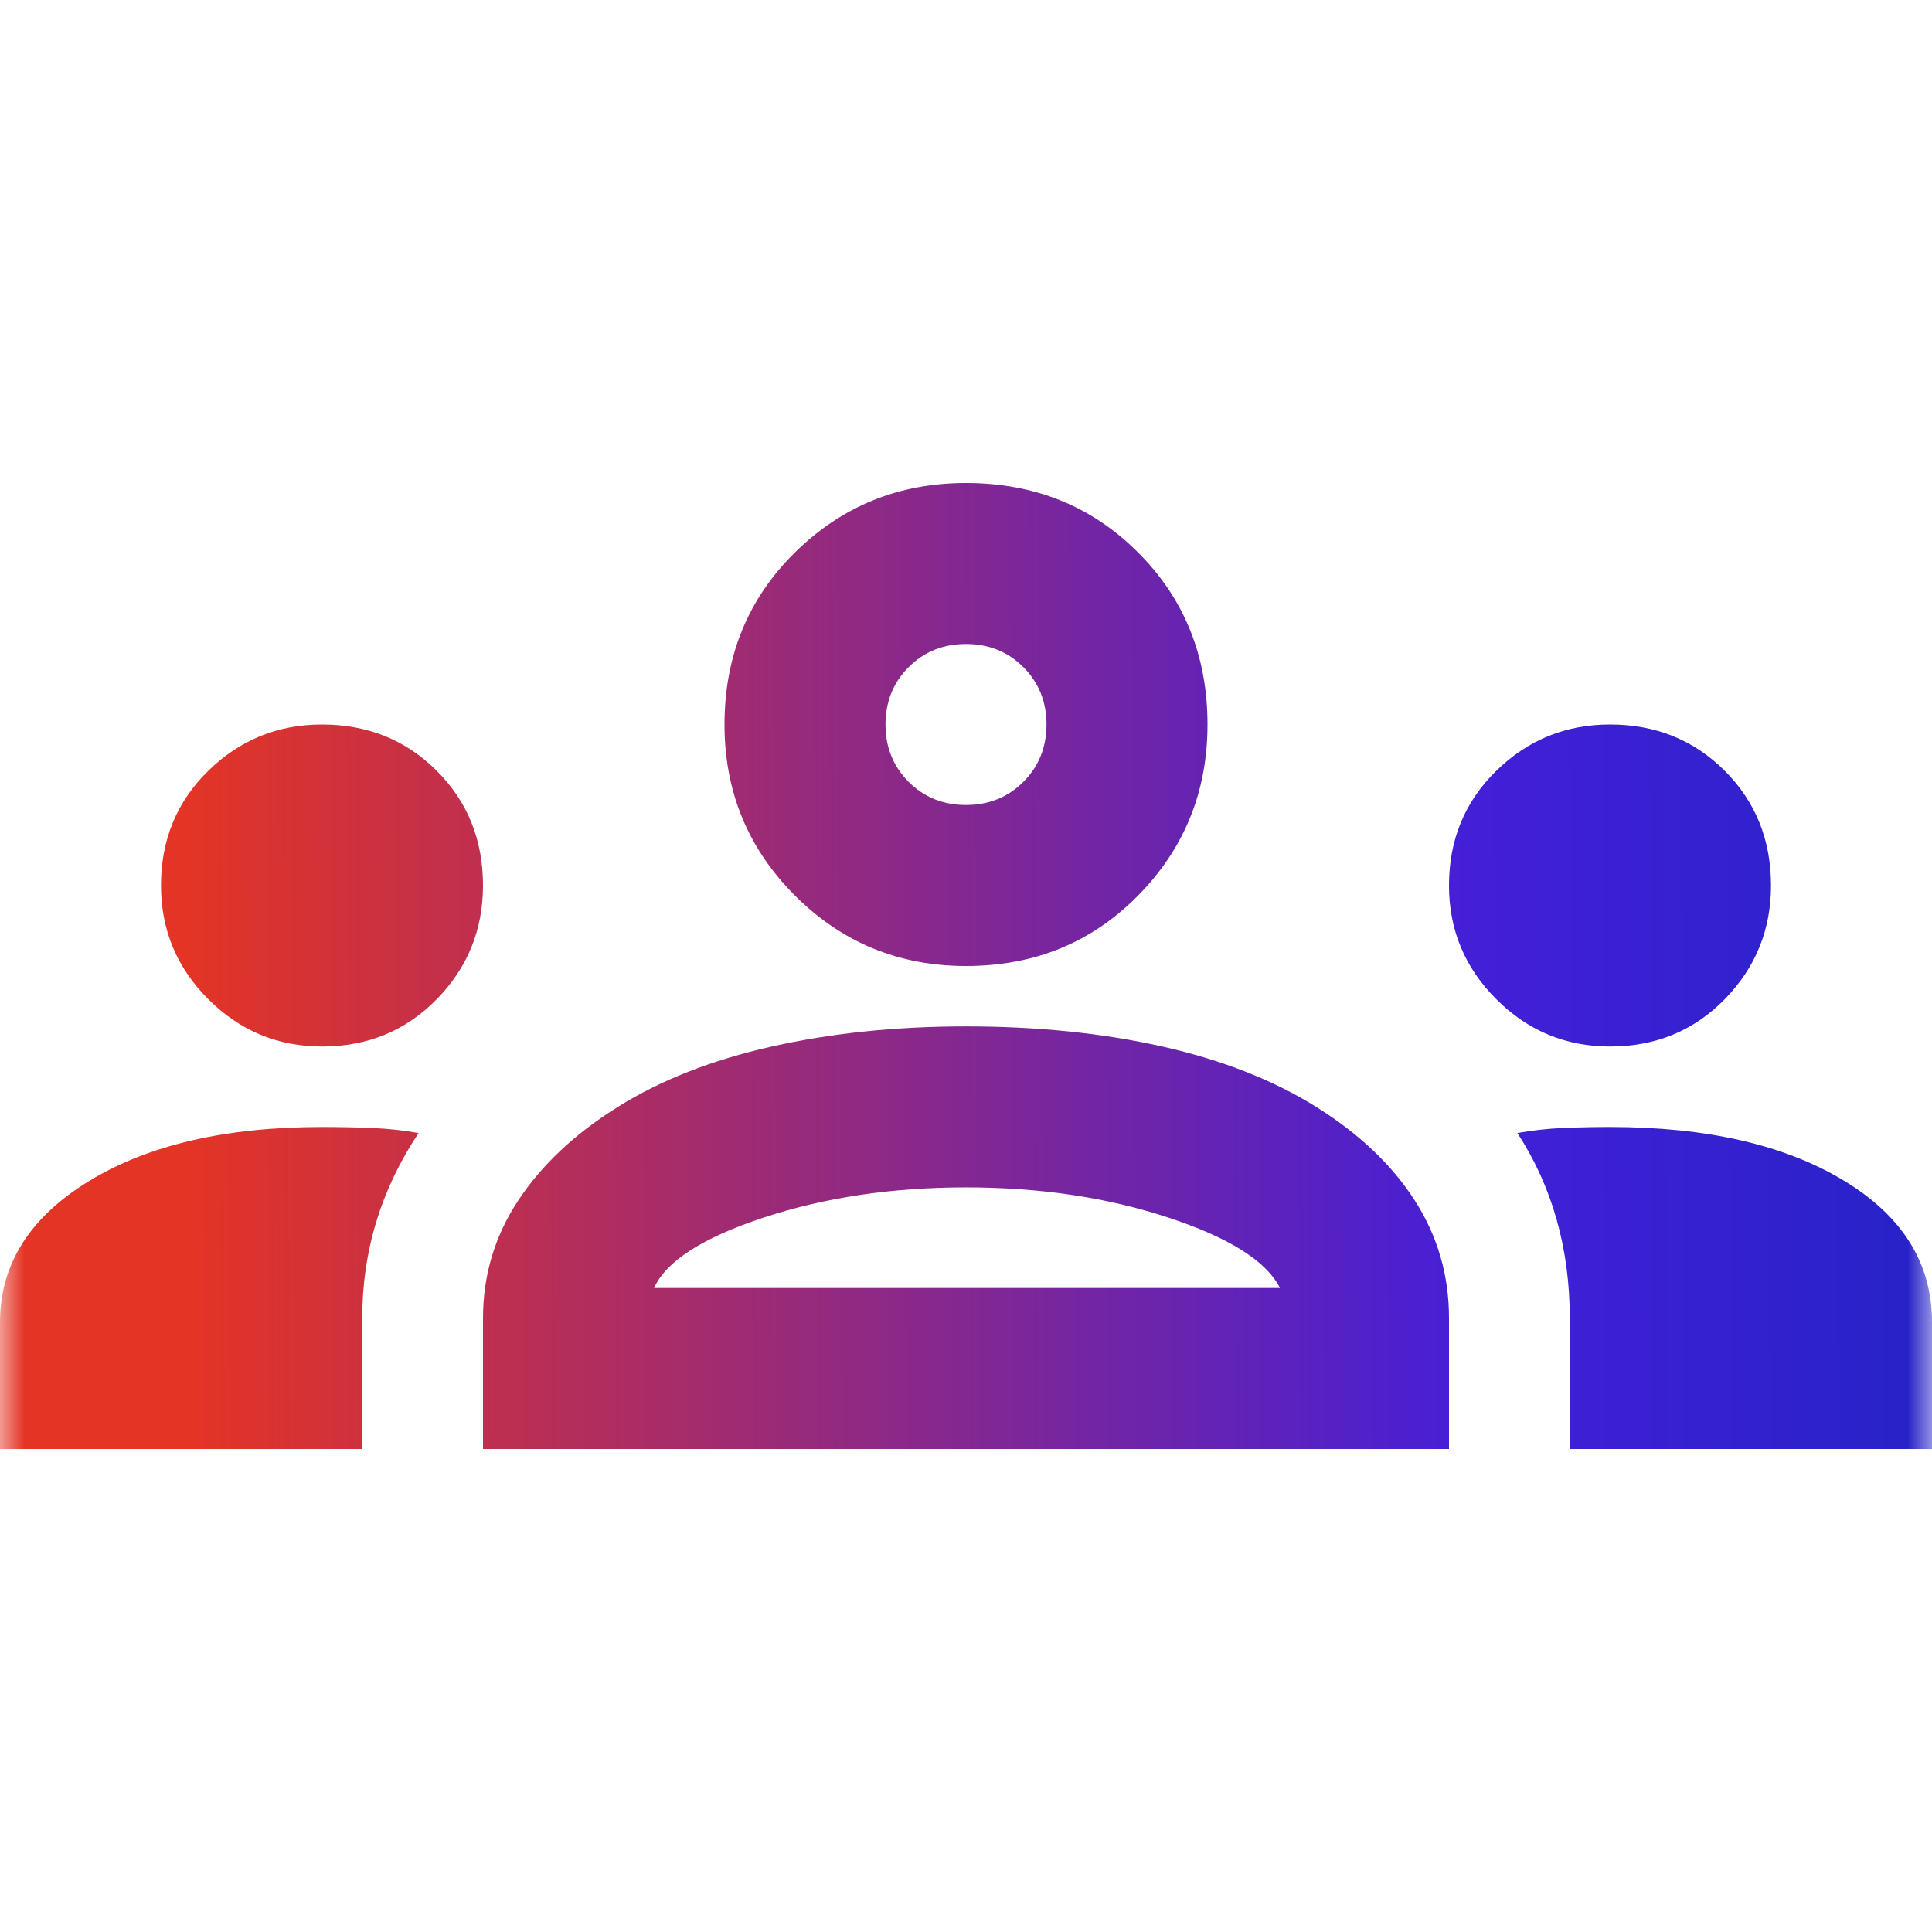 <svg width="39" height="39" viewBox="0 0 39 39" fill="none" xmlns="http://www.w3.org/2000/svg">
<mask id="mask0_2110_8756" style="mask-type:alpha" maskUnits="userSpaceOnUse" x="0" y="0" width="39" height="39">
<rect width="39" height="39" fill="#D9D9D9"/>
</mask>
<g mask="url(#mask0_2110_8756)">
<path d="M0 29.25V26.691C0 25.526 0.596 24.578 1.788 23.847C2.979 23.116 4.55 22.75 6.5 22.75C6.852 22.75 7.191 22.757 7.516 22.77C7.841 22.784 8.152 22.818 8.45 22.872C8.071 23.441 7.786 24.037 7.597 24.659C7.407 25.282 7.312 25.932 7.312 26.609V29.25H0ZM9.75 29.25V26.609C9.75 25.743 9.987 24.951 10.461 24.233C10.935 23.515 11.605 22.885 12.472 22.344C13.338 21.802 14.374 21.396 15.58 21.125C16.785 20.854 18.092 20.719 19.5 20.719C20.935 20.719 22.256 20.854 23.461 21.125C24.666 21.396 25.702 21.802 26.569 22.344C27.435 22.885 28.099 23.515 28.559 24.233C29.02 24.951 29.25 25.743 29.25 26.609V29.25H9.75ZM31.688 29.25V26.609C31.688 25.905 31.599 25.242 31.423 24.619C31.247 23.996 30.983 23.413 30.631 22.872C30.929 22.818 31.234 22.784 31.545 22.77C31.857 22.757 32.175 22.75 32.5 22.75C34.45 22.75 36.021 23.109 37.212 23.827C38.404 24.544 39 25.499 39 26.691V29.25H31.688ZM13.203 26H25.837C25.567 25.458 24.815 24.984 23.583 24.578C22.351 24.172 20.99 23.969 19.5 23.969C18.01 23.969 16.649 24.172 15.417 24.578C14.185 24.984 13.447 25.458 13.203 26ZM6.5 21.125C5.606 21.125 4.841 20.807 4.205 20.17C3.568 19.534 3.25 18.769 3.25 17.875C3.25 16.954 3.568 16.182 4.205 15.559C4.841 14.937 5.606 14.625 6.5 14.625C7.421 14.625 8.193 14.937 8.816 15.559C9.439 16.182 9.75 16.954 9.75 17.875C9.75 18.769 9.439 19.534 8.816 20.17C8.193 20.807 7.421 21.125 6.5 21.125ZM32.5 21.125C31.606 21.125 30.841 20.807 30.205 20.17C29.568 19.534 29.25 18.769 29.25 17.875C29.25 16.954 29.568 16.182 30.205 15.559C30.841 14.937 31.606 14.625 32.5 14.625C33.421 14.625 34.193 14.937 34.816 15.559C35.438 16.182 35.75 16.954 35.75 17.875C35.75 18.769 35.438 19.534 34.816 20.17C34.193 20.807 33.421 21.125 32.5 21.125ZM19.5 19.5C18.146 19.5 16.995 19.026 16.047 18.078C15.099 17.13 14.625 15.979 14.625 14.625C14.625 13.244 15.099 12.086 16.047 11.152C16.995 10.217 18.146 9.75 19.5 9.75C20.881 9.75 22.039 10.217 22.973 11.152C23.908 12.086 24.375 13.244 24.375 14.625C24.375 15.979 23.908 17.13 22.973 18.078C22.039 19.026 20.881 19.5 19.5 19.5ZM19.5 16.25C19.96 16.25 20.346 16.094 20.658 15.783C20.969 15.471 21.125 15.085 21.125 14.625C21.125 14.165 20.969 13.779 20.658 13.467C20.346 13.156 19.96 13 19.5 13C19.04 13 18.654 13.156 18.342 13.467C18.031 13.779 17.875 14.165 17.875 14.625C17.875 15.085 18.031 15.471 18.342 15.783C18.654 16.094 19.04 16.25 19.5 16.25Z" fill="url(#paint0_linear_2110_8756)"/>
</g>
<defs>
<linearGradient id="paint0_linear_2110_8756" x1="-16.916" y1="19.484" x2="47.913" y2="19.185" gradientUnits="userSpaceOnUse">
<stop offset="0.318" stop-color="#E43425"/>
<stop offset="0.719" stop-color="#441FD8"/>
<stop offset="1" stop-color="#0A26B8"/>
</linearGradient>
</defs>
</svg>
